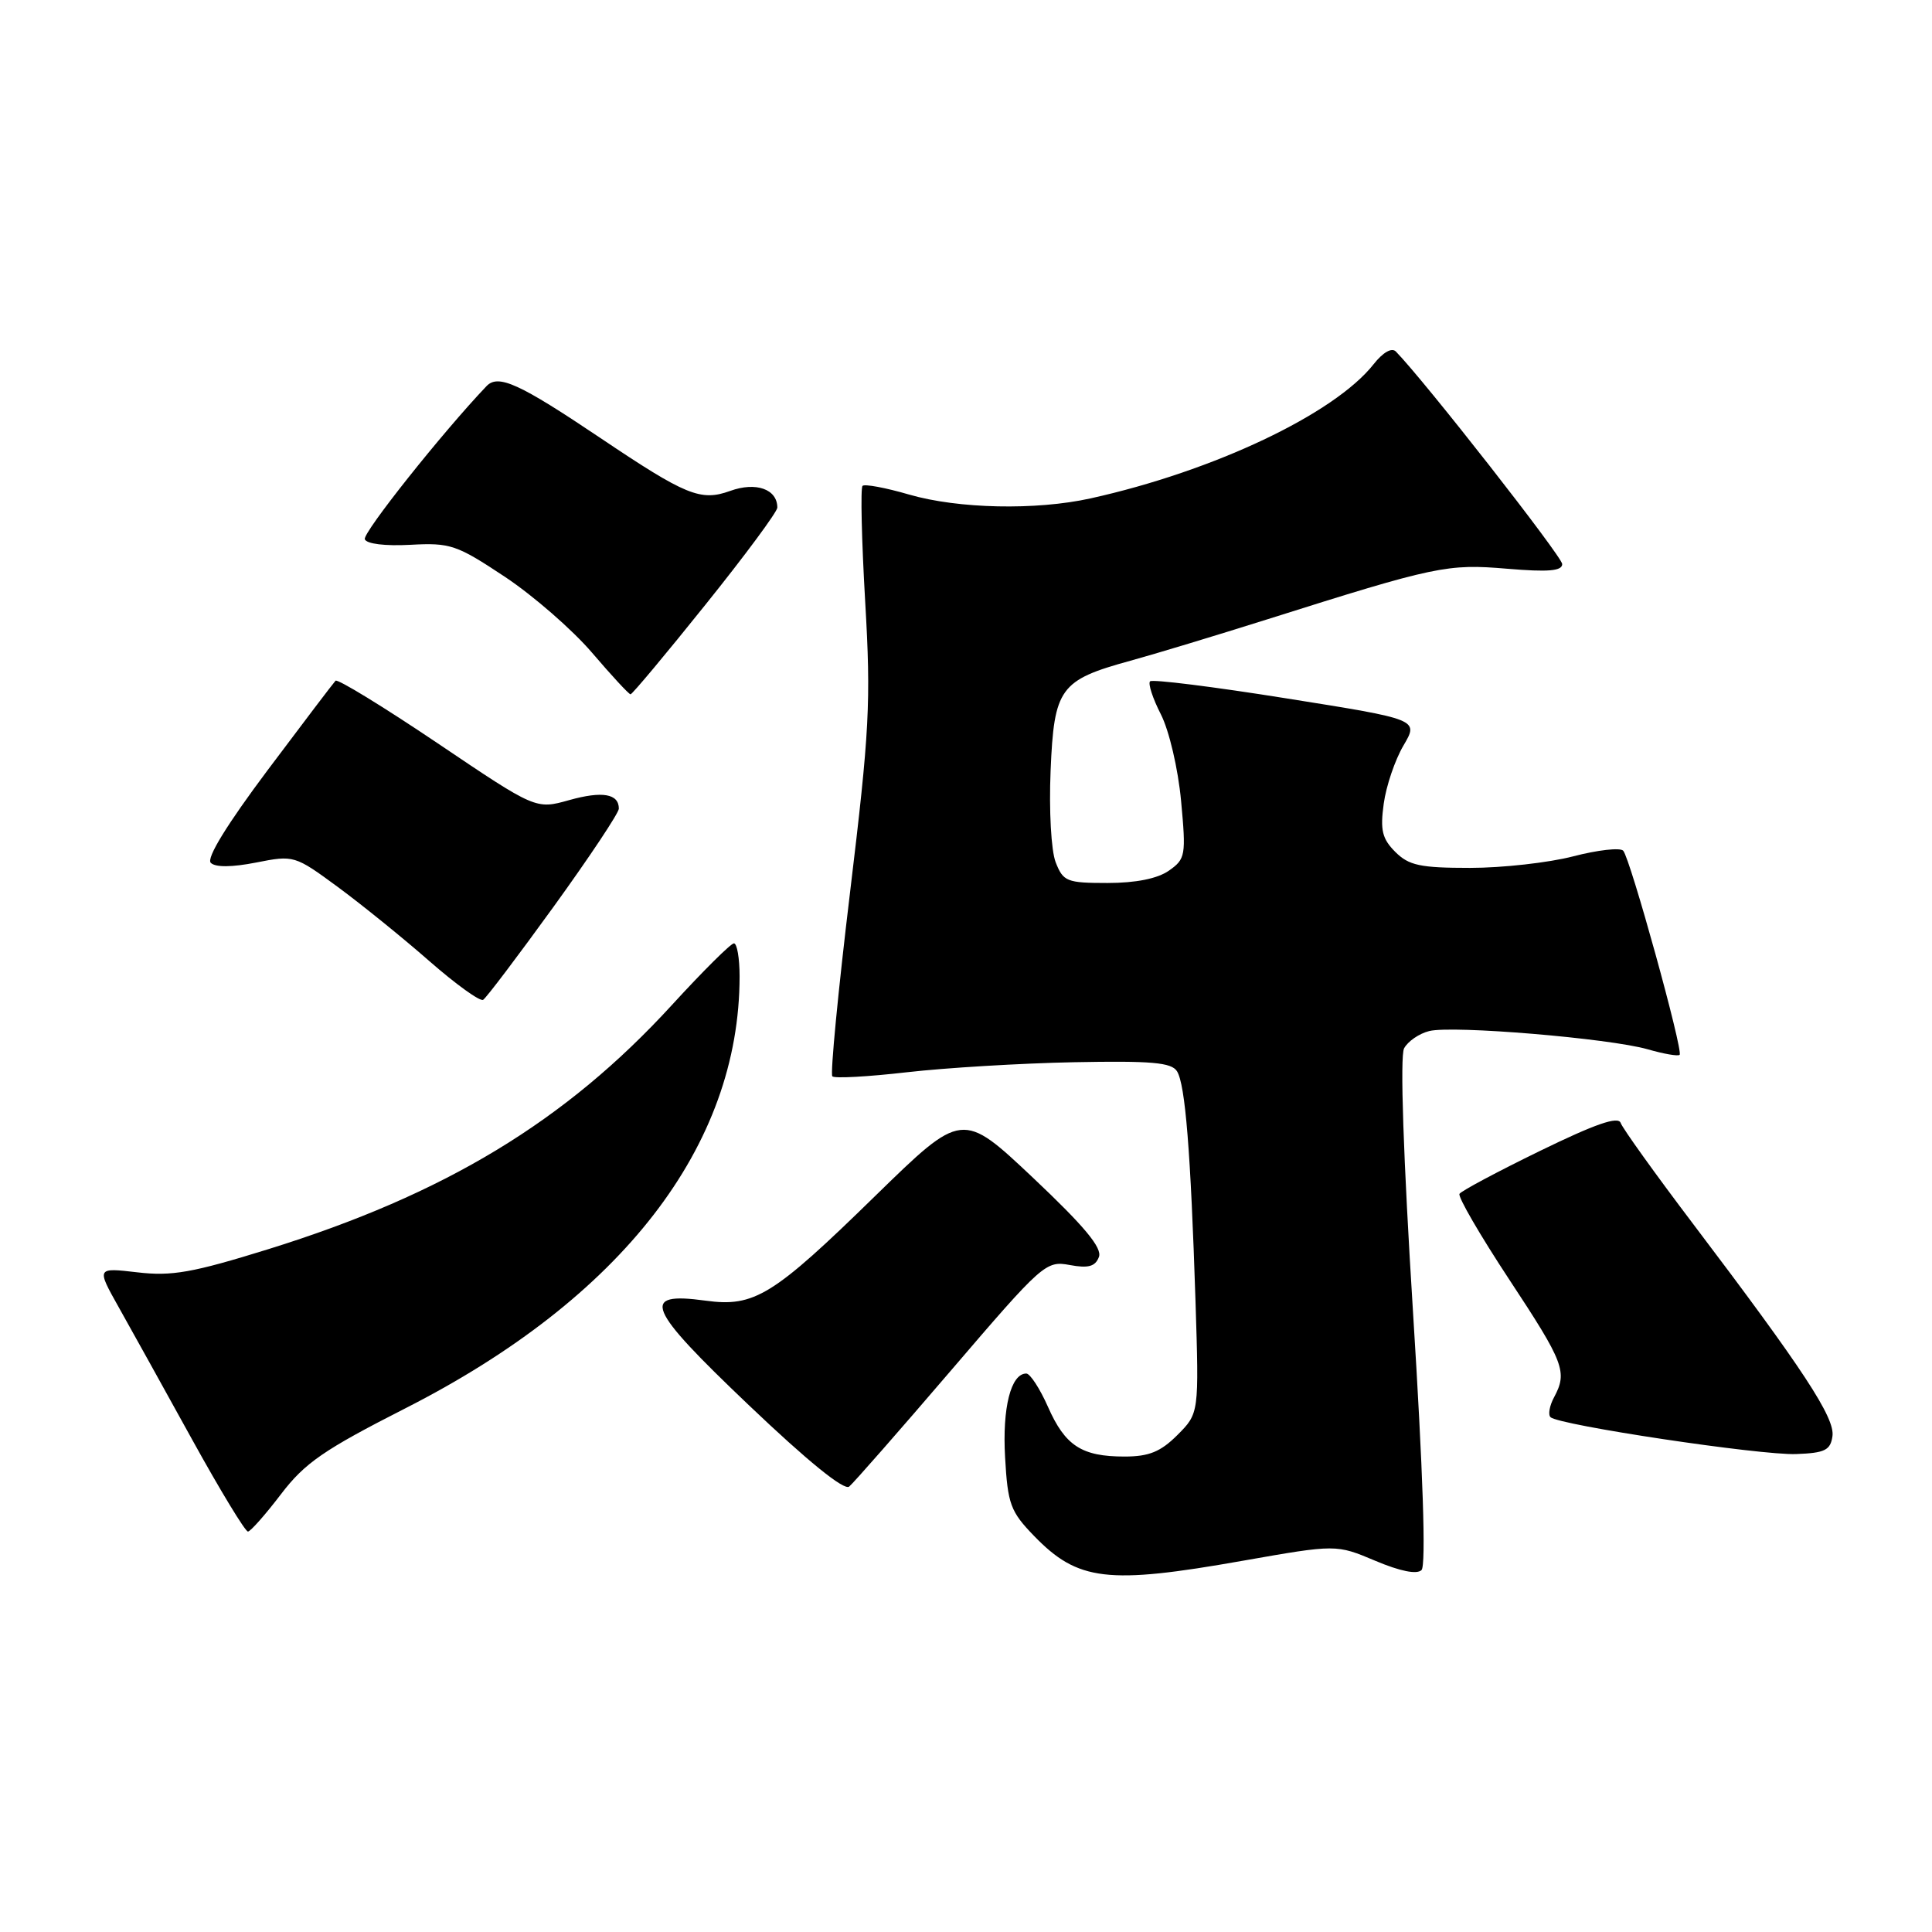 <?xml version="1.0" encoding="UTF-8" standalone="no"?>
<!DOCTYPE svg PUBLIC "-//W3C//DTD SVG 1.1//EN" "http://www.w3.org/Graphics/SVG/1.1/DTD/svg11.dtd" >
<svg xmlns="http://www.w3.org/2000/svg" xmlns:xlink="http://www.w3.org/1999/xlink" version="1.1" viewBox="0 0 256 256">
 <g >
 <path fill="currentColor"
d=" M 164.66 206.81 C 177.06 204.63 177.06 204.63 182.23 206.81 C 185.52 208.20 187.75 208.65 188.36 208.04 C 188.97 207.43 188.56 194.99 187.23 173.84 C 185.95 153.42 185.49 139.95 186.05 138.91 C 186.54 137.99 188.04 136.95 189.38 136.62 C 192.48 135.84 213.26 137.58 218.34 139.04 C 220.46 139.65 222.35 139.98 222.56 139.77 C 223.07 139.26 216.00 113.69 215.08 112.72 C 214.67 112.29 211.69 112.63 208.46 113.47 C 205.23 114.31 199.07 115.00 194.79 115.00 C 188.19 115.00 186.68 114.68 184.88 112.88 C 183.14 111.14 182.87 109.99 183.35 106.50 C 183.67 104.15 184.85 100.68 185.97 98.78 C 188.00 95.33 188.00 95.33 170.46 92.54 C 160.82 91.00 152.68 89.98 152.39 90.28 C 152.10 90.57 152.74 92.54 153.82 94.65 C 154.92 96.81 156.10 101.85 156.50 106.12 C 157.17 113.36 157.09 113.82 154.88 115.37 C 153.38 116.42 150.50 117.00 146.75 117.00 C 141.35 117.00 140.88 116.81 139.88 114.25 C 139.28 112.70 138.99 107.40 139.21 102.12 C 139.67 91.16 140.43 90.12 149.79 87.55 C 152.93 86.69 161.12 84.21 168.00 82.04 C 190.28 75.00 191.77 74.69 199.70 75.36 C 205.17 75.82 207.00 75.66 207.00 74.74 C 206.99 73.76 188.79 50.50 184.96 46.58 C 184.41 46.02 183.25 46.69 182.01 48.26 C 176.83 54.84 160.82 62.43 144.50 66.04 C 137.26 67.64 126.97 67.42 120.45 65.53 C 117.34 64.62 114.56 64.11 114.29 64.38 C 114.01 64.66 114.17 71.54 114.64 79.69 C 115.42 93.06 115.22 96.81 112.63 118.29 C 111.05 131.38 110.00 142.33 110.29 142.62 C 110.58 142.92 115.02 142.67 120.16 142.08 C 125.30 141.49 135.25 140.89 142.28 140.75 C 152.56 140.55 155.23 140.78 155.96 141.95 C 157.06 143.71 157.77 152.61 158.41 172.39 C 158.88 187.27 158.88 187.27 156.02 190.14 C 153.79 192.37 152.24 193.00 149.01 193.00 C 143.33 193.00 141.14 191.58 138.86 186.41 C 137.79 183.99 136.49 182.00 135.99 182.00 C 133.95 182.00 132.80 186.53 133.18 193.11 C 133.53 199.31 133.89 200.29 137.01 203.51 C 142.82 209.51 146.73 209.98 164.66 206.81 Z  M 37.23 197.99 C 40.39 193.84 42.90 192.11 53.73 186.60 C 82.40 172.02 98.00 151.86 98.00 129.36 C 98.00 126.96 97.66 125.00 97.25 125.00 C 96.84 125.00 93.14 128.68 89.03 133.17 C 74.94 148.57 58.95 158.25 35.56 165.52 C 25.51 168.64 22.76 169.13 18.20 168.59 C 12.78 167.96 12.78 167.96 15.74 173.23 C 17.37 176.13 21.74 184.01 25.46 190.75 C 29.18 197.49 32.51 202.97 32.86 202.94 C 33.21 202.91 35.18 200.68 37.23 197.99 Z  M 126.04 181.56 C 138.14 167.43 138.59 167.03 141.74 167.62 C 144.21 168.08 145.13 167.82 145.61 166.56 C 146.08 165.36 143.69 162.49 136.88 156.06 C 127.50 147.22 127.50 147.22 115.98 158.46 C 102.40 171.73 99.96 173.23 93.47 172.34 C 84.76 171.15 85.63 173.25 99.21 186.18 C 107.00 193.60 111.85 197.54 112.52 196.98 C 113.10 196.50 119.19 189.56 126.04 181.56 Z  M 242.81 190.30 C 243.16 187.87 238.94 181.44 224.35 162.18 C 219.32 155.54 215.00 149.51 214.75 148.80 C 214.43 147.87 211.40 148.92 204.06 152.50 C 198.42 155.25 193.62 157.81 193.39 158.19 C 193.15 158.57 196.12 163.68 199.98 169.54 C 207.27 180.59 207.72 181.79 205.92 185.15 C 205.32 186.26 205.11 187.45 205.45 187.78 C 206.50 188.83 233.26 192.85 238.00 192.67 C 241.81 192.53 242.55 192.16 242.81 190.30 Z  M 73.38 120.11 C 78.12 113.55 82.00 107.72 82.00 107.15 C 82.00 105.17 79.81 104.79 75.42 106.02 C 71.00 107.26 71.00 107.26 57.98 98.48 C 50.82 93.66 44.73 89.93 44.46 90.20 C 44.19 90.48 40.15 95.80 35.47 102.04 C 30.07 109.25 27.32 113.72 27.93 114.33 C 28.54 114.94 30.73 114.92 33.94 114.29 C 38.94 113.30 39.06 113.34 44.75 117.52 C 47.91 119.85 53.38 124.27 56.89 127.35 C 60.41 130.43 63.62 132.74 64.02 132.48 C 64.43 132.23 68.64 126.66 73.38 120.11 Z  M 93.47 80.13 C 98.71 73.61 103.00 67.81 103.00 67.26 C 103.00 64.81 100.17 63.81 96.75 65.05 C 92.84 66.46 90.91 65.67 79.50 58.00 C 68.81 50.82 66.02 49.54 64.47 51.16 C 58.68 57.23 48.04 70.60 48.34 71.45 C 48.56 72.07 51.03 72.37 54.38 72.19 C 59.68 71.90 60.51 72.19 66.90 76.43 C 70.66 78.93 75.86 83.46 78.45 86.49 C 81.04 89.52 83.33 92.00 83.55 92.00 C 83.77 92.00 88.24 86.66 93.47 80.13 Z "/>
</g>
</svg>